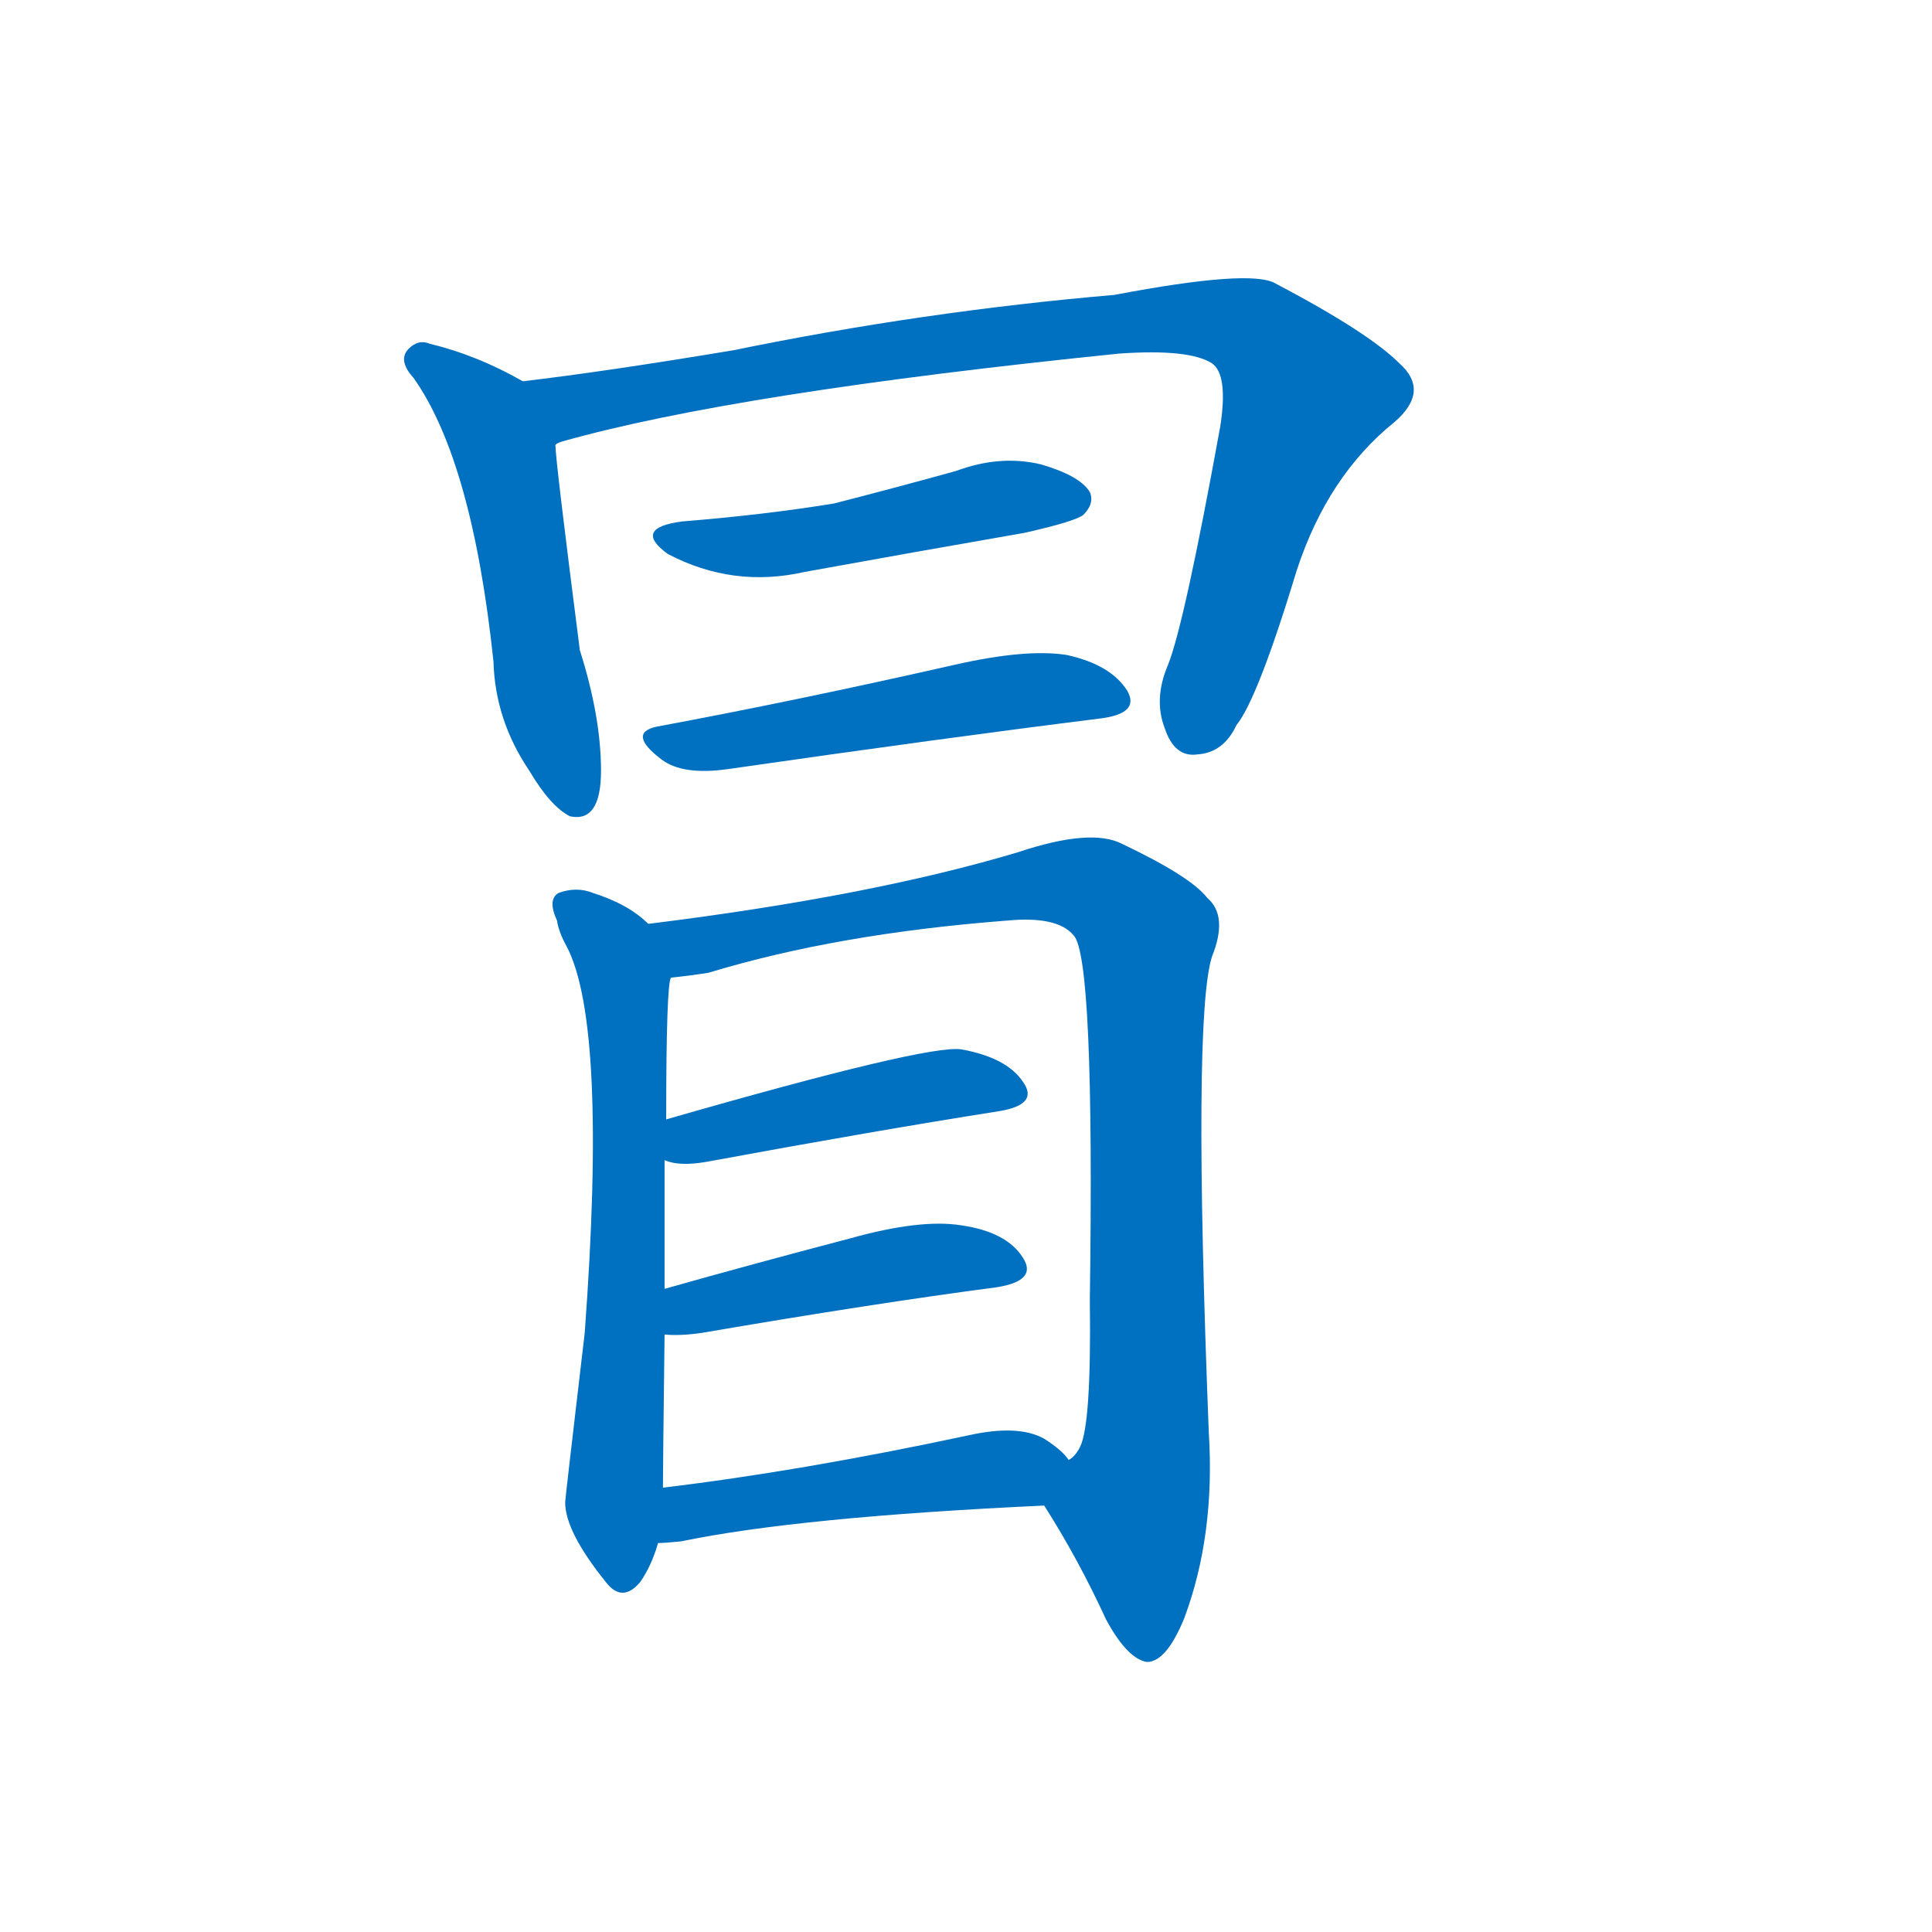 <svg width='83' height='83' >
                                <g transform="translate(3, 70) scale(0.07, -0.07)">
                                    <!-- 先将完整的字以灰色字体绘制完成，层级位于下面 -->
                                                                        <path d="M 278 766 Q 250 782 221 789 Q 214 792 208 786 Q 201 779 211 768 Q 247 717 260 594 Q 261 558 282 527 Q 295 505 307 499 Q 326 495 326 527 Q 326 560 313 601 Q 298 718 298 727 C 296 756 296 756 278 766 Z" style="fill: #0070C0;"></path>
                                                                        <path d="M 298 727 Q 299 728 302 729 Q 408 759 644 783 Q 687 786 701 777 Q 711 770 706 738 Q 684 617 674 592 Q 665 571 672 553 Q 678 535 692 537 Q 708 538 716 555 Q 729 571 753 650 Q 772 708 813 741 Q 835 760 816 777 Q 797 796 740 826 Q 725 835 641 819 Q 524 809 407 785 Q 329 772 278 766 C 248 762 269 718 298 727 Z" style="fill: #0070C0;"></path>
                                                                        <path d="M 376 680 Q 345 676 367 660 Q 407 639 451 649 Q 517 661 586 673 Q 617 680 622 684 Q 629 691 626 698 Q 620 708 596 715 Q 571 721 544 711 Q 508 701 469 691 Q 426 684 376 680 Z" style="fill: #0070C0;"></path>
                                                                        <path d="M 360 554 Q 342 550 363 534 Q 376 524 404 528 Q 536 547 632 559 Q 657 562 649 576 Q 639 592 612 598 Q 587 602 543 592 Q 446 570 360 554 Z" style="fill: #0070C0;"></path>
                                                                        <path d="M 355 433 Q 343 445 321 452 Q 311 456 300 452 Q 293 448 299 435 Q 300 428 305 419 Q 330 371 316 182 Q 304 80 304 78 Q 304 60 329 29 Q 339 16 350 29 Q 357 39 361 53 L 364 87 Q 364 99 365 181 L 365 209 Q 365 255 365 288 L 366 313 Q 366 397 369 400 C 372 420 372 420 355 433 Z" style="fill: #0070C0;"></path>
                                                                        <path d="M 598 76 Q 619 43 636 6 Q 649 -18 661 -20 Q 673 -20 684 7 Q 703 58 699 121 Q 689 376 701 413 Q 711 438 698 449 Q 688 462 646 482 Q 627 492 582 477 Q 492 450 355 433 C 325 429 339 396 369 400 Q 379 401 392 403 Q 471 427 575 435 Q 606 438 616 426 Q 629 413 626 202 Q 627 126 620 112 Q 617 106 613 104 C 600 77 597 77 598 76 Z" style="fill: #0070C0;"></path>
                                                                        <path d="M 365 288 Q 374 284 391 287 Q 494 306 570 318 Q 595 322 585 336 Q 575 351 547 356 Q 526 359 366 313 C 337 305 336 296 365 288 Z" style="fill: #0070C0;"></path>
                                                                        <path d="M 365 181 Q 374 180 388 182 Q 493 200 569 210 Q 594 214 585 228 Q 575 244 547 248 Q 522 252 479 240 Q 418 224 365 209 C 336 201 335 182 365 181 Z" style="fill: #0070C0;"></path>
                                                                        <path d="M 361 53 Q 365 53 375 54 Q 447 69 598 76 C 628 77 633 82 613 104 Q 609 110 598 117 Q 582 126 551 119 Q 448 97 364 87 C 334 83 331 51 361 53 Z" style="fill: #0070C0;"></path>
                                    
                                    
                                                                                                                                                                                                                                                                                                                                                                                                                                                                                                                                                                                                                                                                                                                                                                                        </g>
                            </svg>